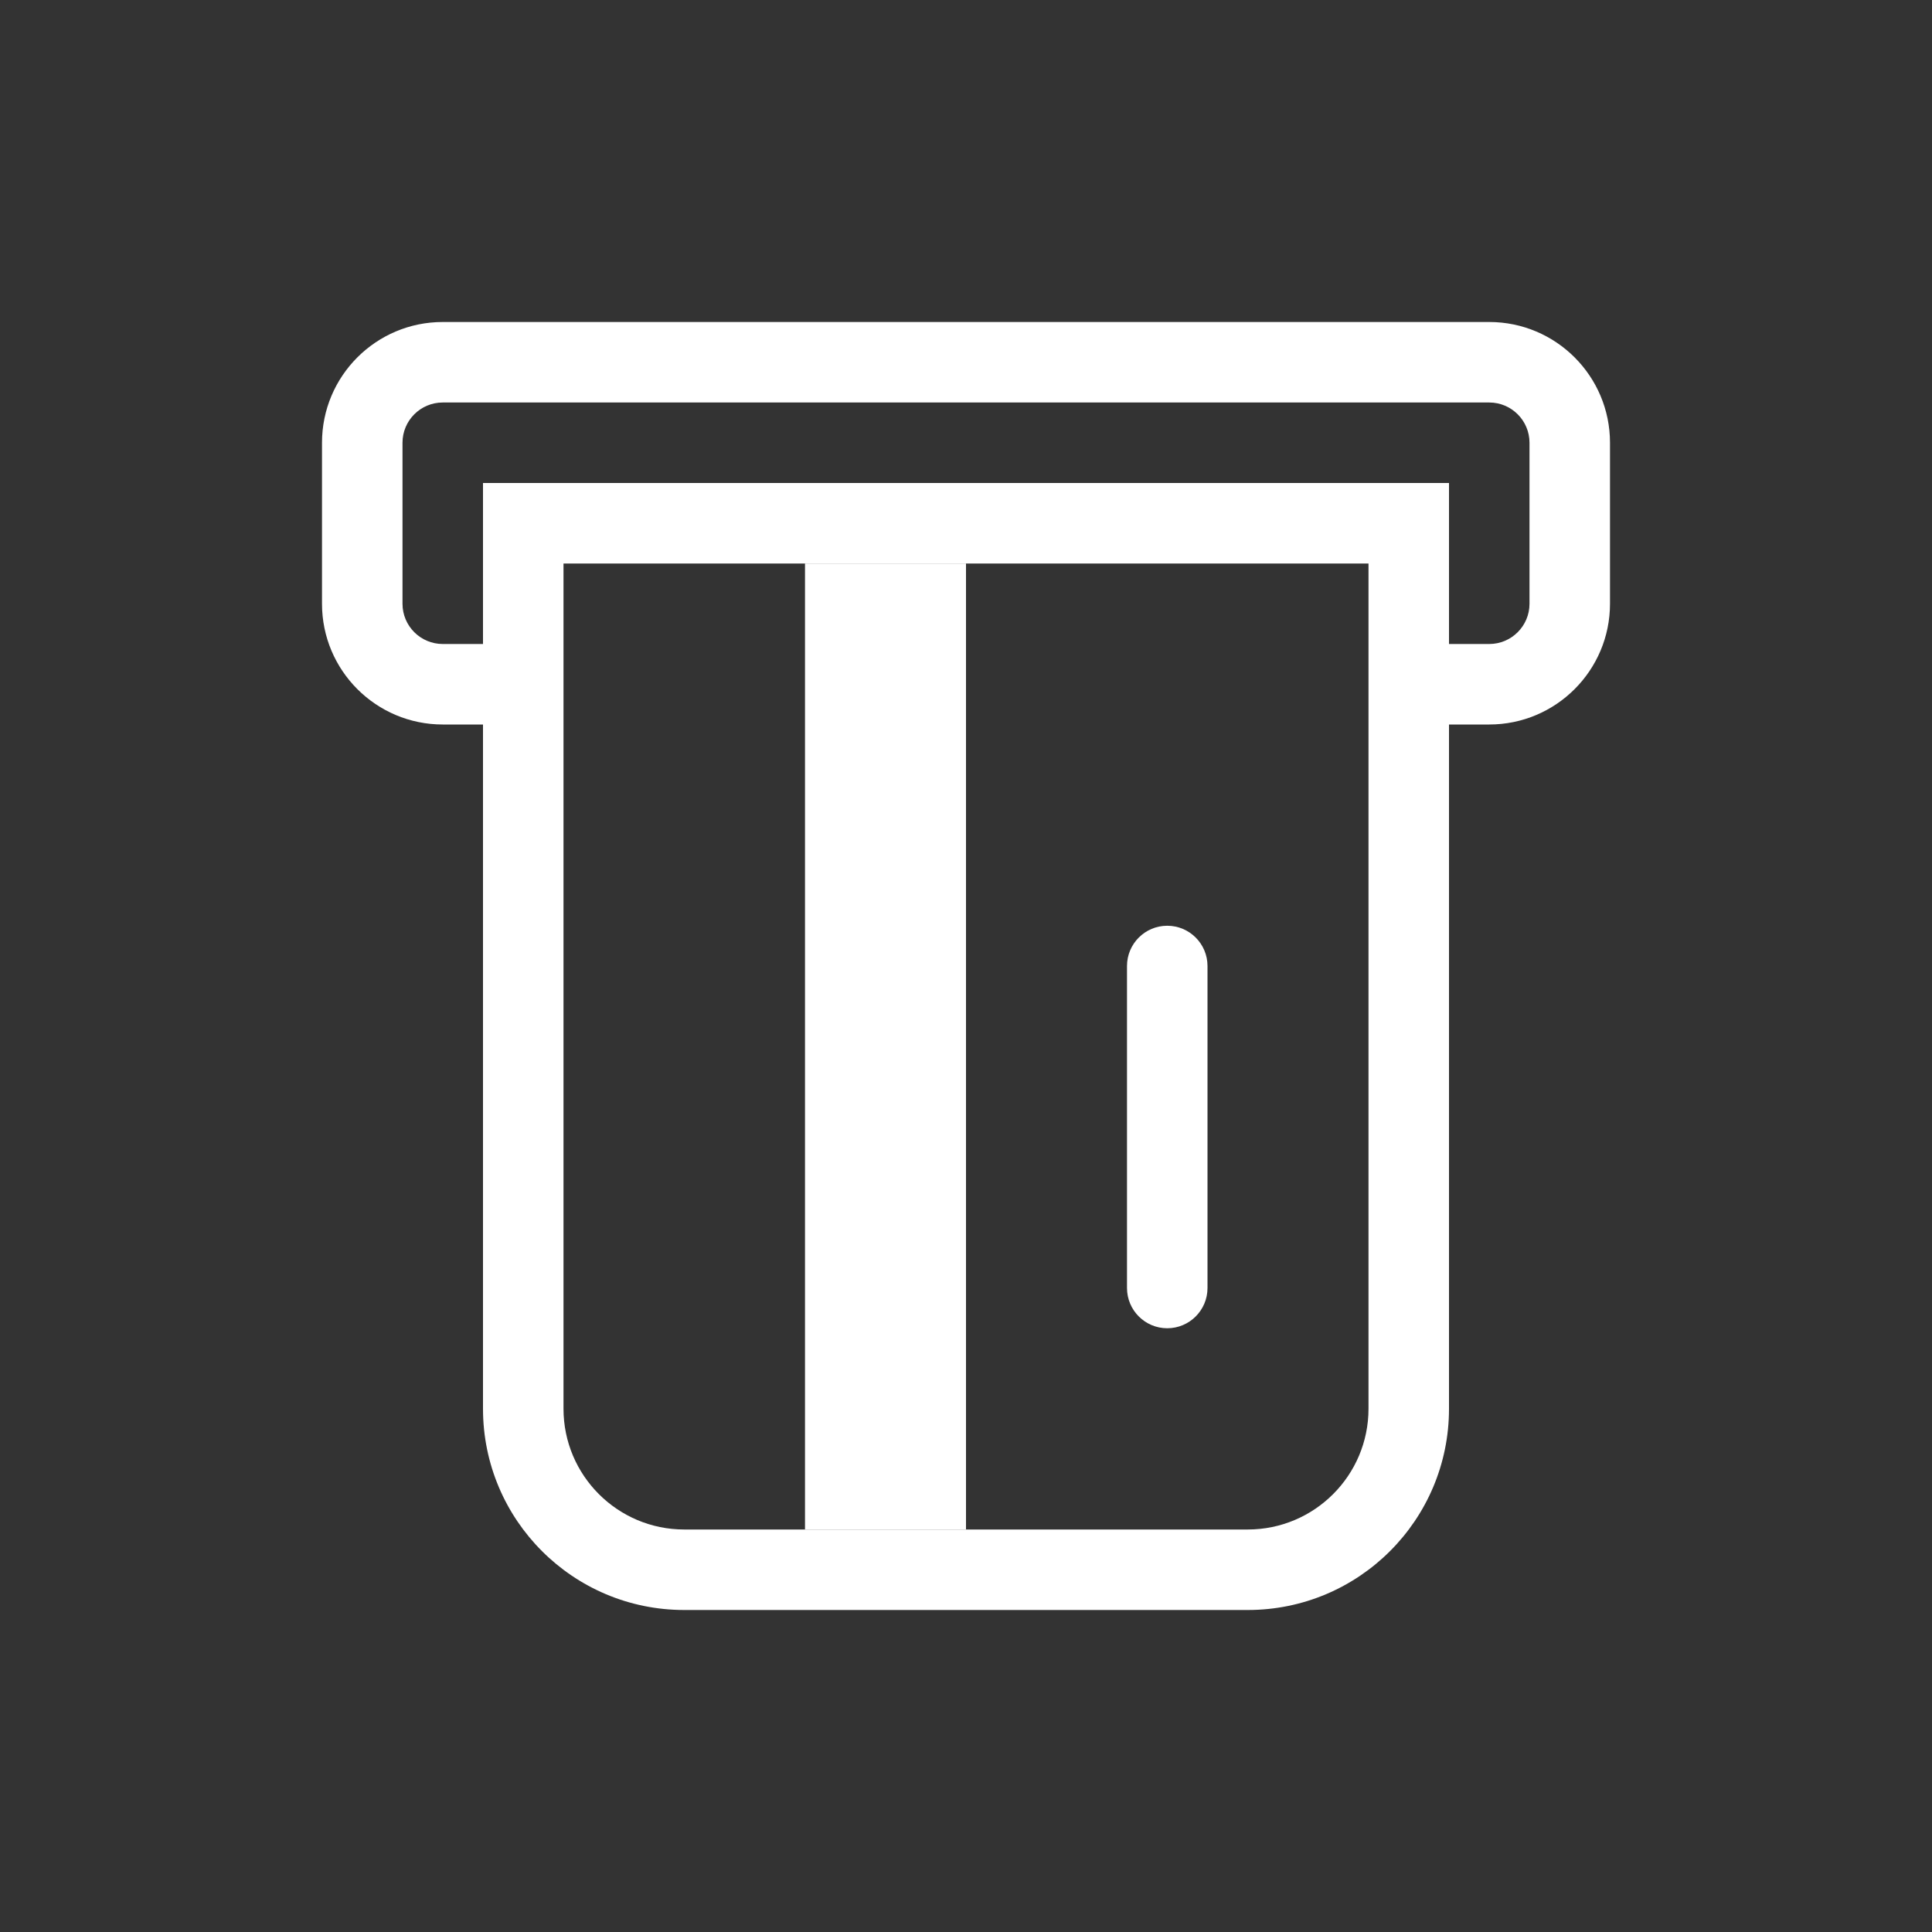 <svg width="24" height="24" viewBox="0 0 24 24" fill="white" xmlns="http://www.w3.org/2000/svg">
<rect x="0" y="0" width="24" height="24" fill="#333333" stroke="none"/>
<path fill-rule="evenodd" clip-rule="evenodd" d="M18 9H18.5C19.328 9 20 8.328 20 7.5V5.5C20 4.672 19.328 4 18.5 4H5.5C4.672 4 4 4.671 4 5.5V7.5C4 8.329 4.672 9 5.5 9H6V17.5C6 18.881 7.119 20 8.5 20H15.5C16.881 20 18 18.881 18 17.5V9ZM5 7.5C5 7.776 5.224 8 5.5 8H6V6H18V8H18.5C18.776 8 19 7.776 19 7.5V5.5C19 5.224 18.776 5 18.5 5H5.5C5.224 5 5 5.224 5 5.5V7.5ZM17 7H7V17.5C7 18.328 7.672 19 8.5 19H15.5C16.328 19 17 18.328 17 17.5V7Z" />
<path d="M12 7H10V19H12V7Z" />
<path fill-rule="evenodd" clip-rule="evenodd" d="M14.5 16.5C14.224 16.5 14 16.276 14 16V12C14 11.724 14.224 11.5 14.5 11.5C14.776 11.5 15 11.724 15 12V16C15 16.276 14.776 16.5 14.5 16.5Z" />
</svg>
